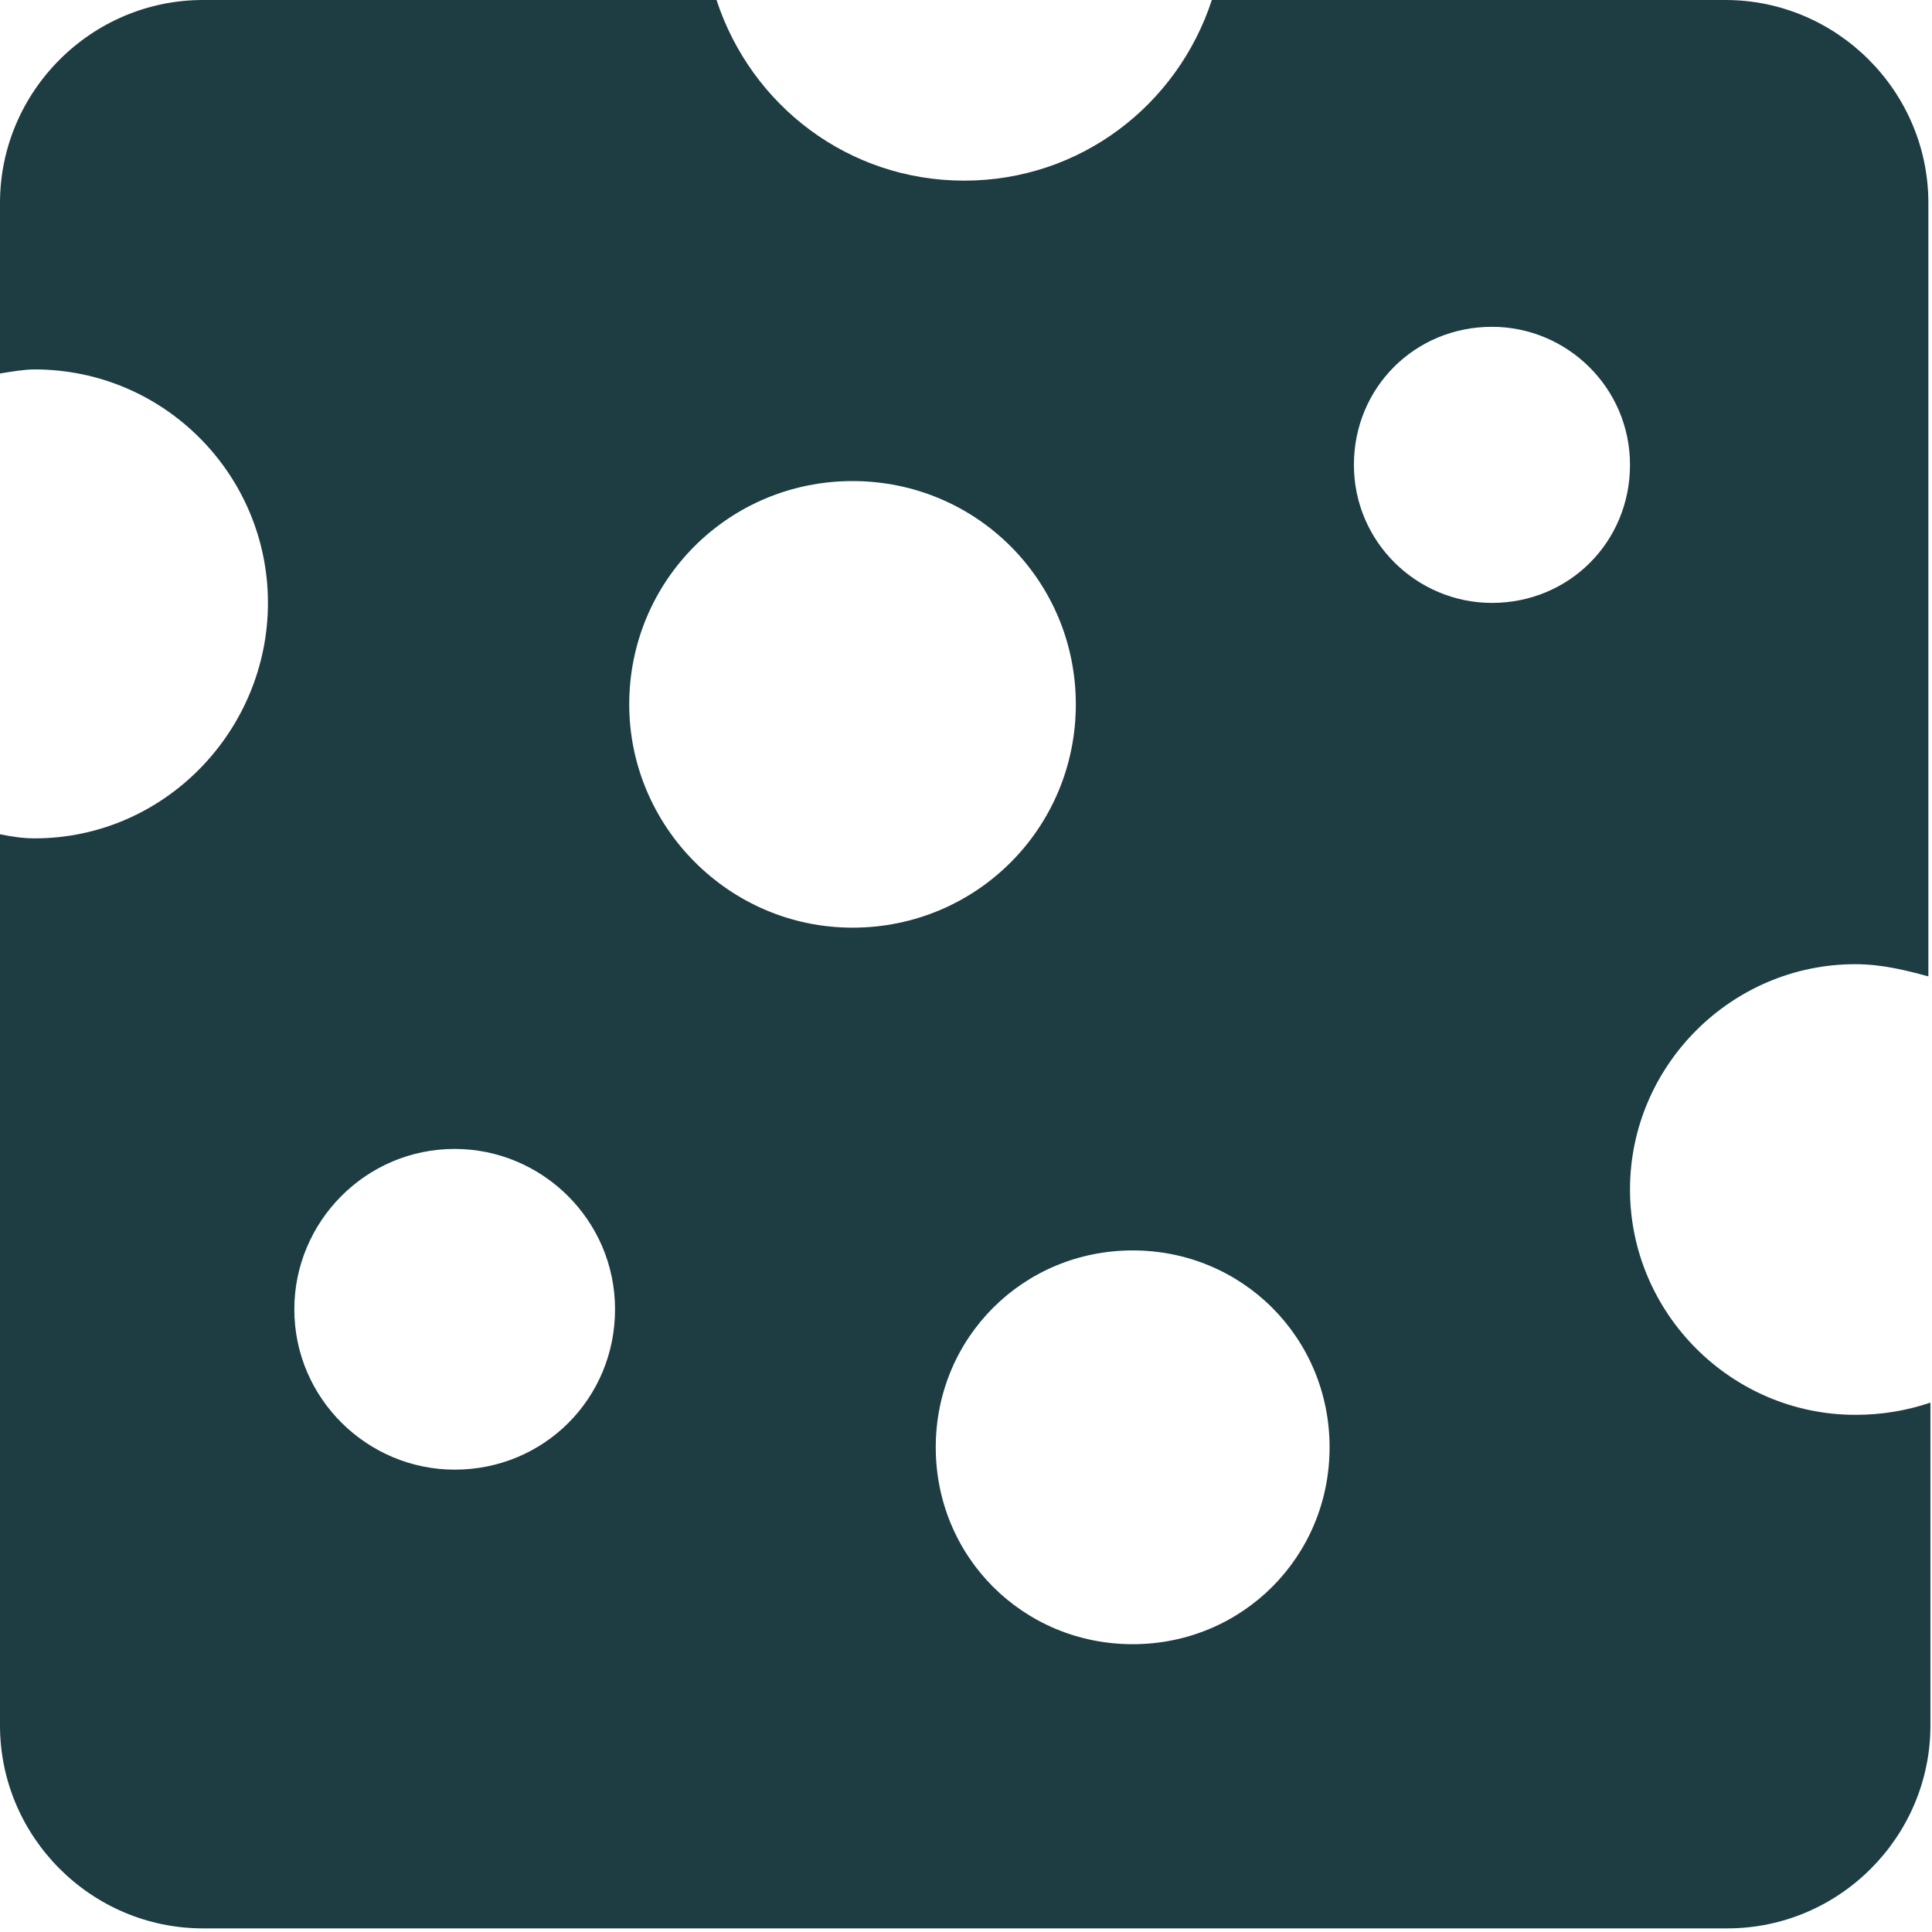 <svg width="32" height="32" viewBox="0 0 32 32" fill="none" xmlns="http://www.w3.org/2000/svg">
<g clip-path="url(#clip0_864_13008)">
<path d="M30.73 23.434C28.679 23.434 26.998 21.753 26.998 19.702C26.998 17.651 28.679 15.97 30.73 15.97C31.167 15.97 31.57 16.071 31.94 16.172V3.362C31.94 1.513 30.427 0 28.578 0H20.072C19.5 1.748 17.887 2.992 15.97 2.992C14.053 2.992 12.44 1.748 11.868 0H3.362C1.513 0 0 1.513 0 3.362V6.186C0.202 6.153 0.403 6.119 0.572 6.119C2.723 6.119 4.438 7.867 4.438 9.985C4.438 12.104 2.723 13.886 0.572 13.886C0.37 13.886 0.168 13.852 0 13.818V28.578C0 30.427 1.513 31.94 3.362 31.94H28.611C30.461 31.94 31.974 30.427 31.974 28.578V23.232C31.57 23.367 31.167 23.434 30.73 23.434L30.73 23.434ZM7.531 24.342C6.086 24.342 4.875 23.165 4.875 21.686C4.875 20.24 6.052 19.03 7.531 19.03C8.977 19.03 10.187 20.207 10.187 21.686C10.187 23.165 9.01 24.342 7.531 24.342ZM10.422 11.667C10.422 9.616 12.07 7.968 14.121 7.968C16.172 7.968 17.819 9.616 17.819 11.667C17.819 13.717 16.172 15.365 14.121 15.365C12.07 15.365 10.422 13.684 10.422 11.667ZM18.761 27.233C16.945 27.233 15.499 25.788 15.499 23.972C15.499 22.157 16.945 20.711 18.761 20.711C20.576 20.711 22.022 22.156 22.022 23.972C22.022 25.787 20.576 27.233 18.761 27.233ZM24.712 9.986C23.468 9.986 22.425 8.977 22.425 7.699C22.425 6.422 23.434 5.413 24.712 5.413C25.955 5.413 26.998 6.422 26.998 7.699C26.998 8.977 25.989 9.986 24.712 9.986Z" fill="#1D3D43"/>
</g>
<defs>
<clipPath id="clip0_864_13008">
<rect width="32" height="31.94" fill="white"/>
</clipPath>
</defs>
</svg>
